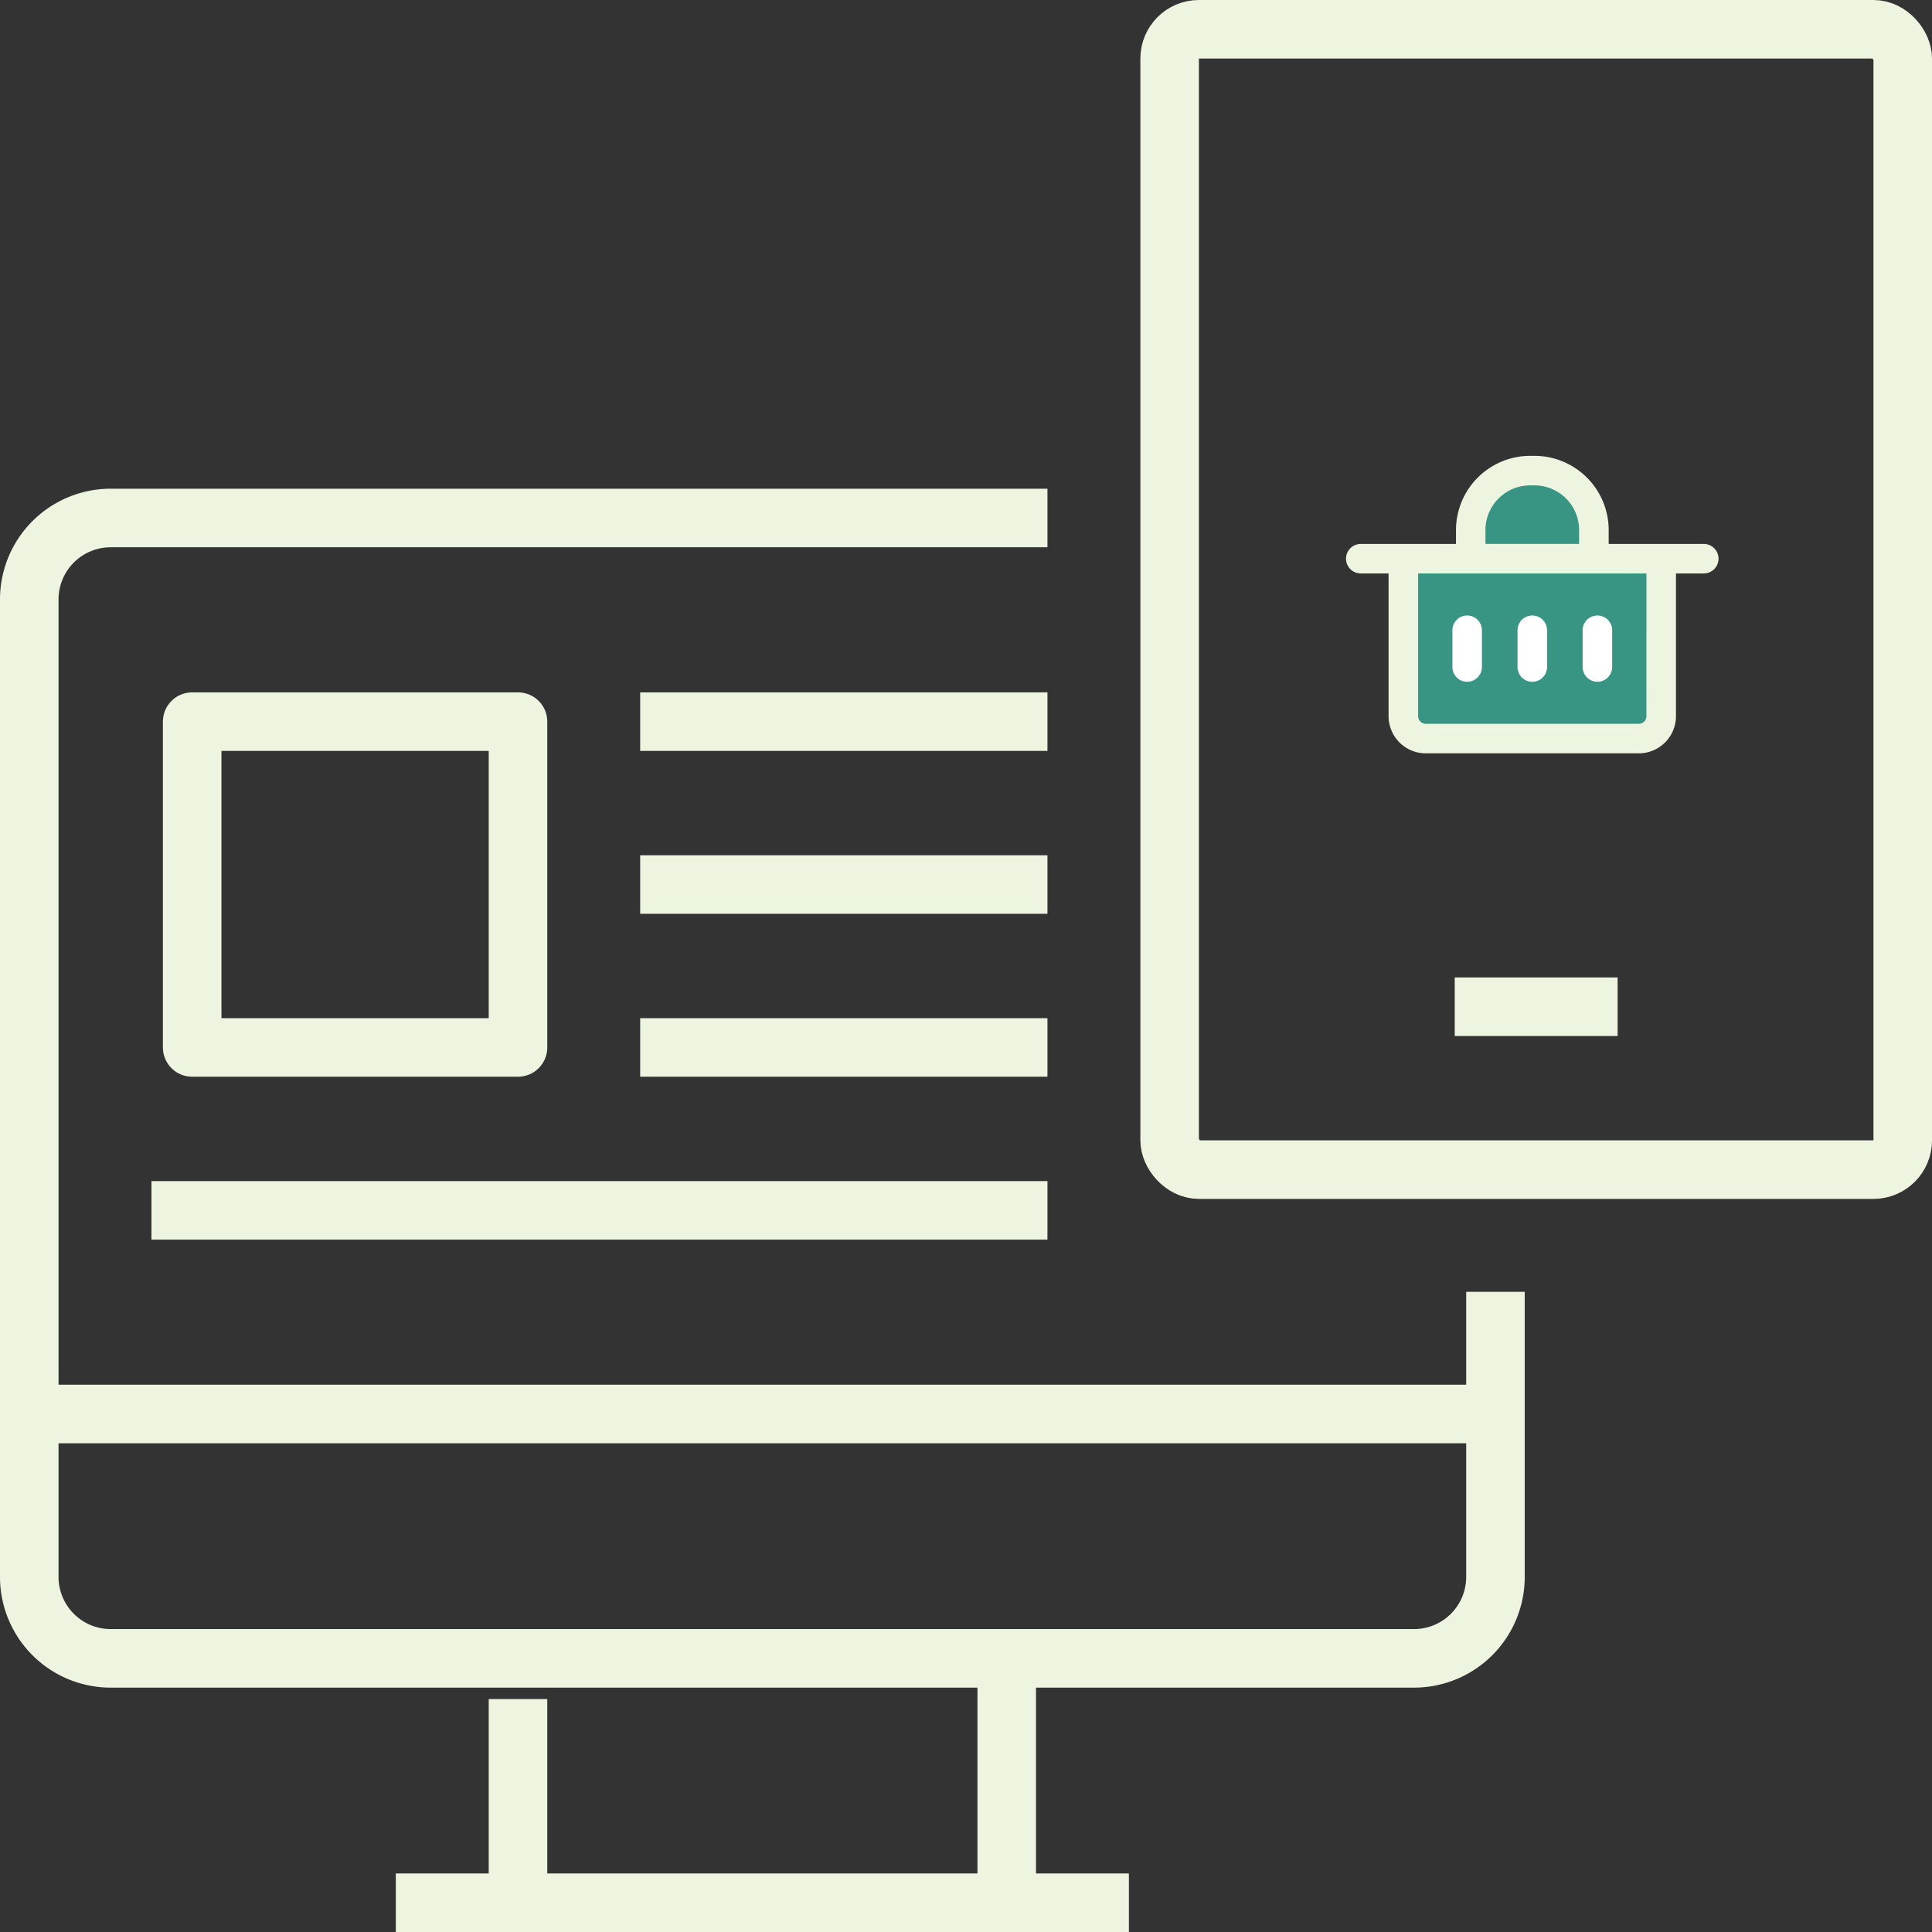 <svg xmlns="http://www.w3.org/2000/svg" xmlns:xlink="http://www.w3.org/1999/xlink" width="132" height="132" viewBox="0 0 132 132"><rect x="0" y="0" width="132" height="132" fill="#333333" stroke="none"/><defs><style>.a,.c{fill:none;}.b{clip-path:url(#a);}.c{stroke:#edf5e0;stroke-linejoin:round;stroke-width:4px;}.d{fill:#edf5e0;}.e{fill:#389583;}.f{fill:#fff;}</style><clipPath id="a"><rect class="a" width="132" height="132"/></clipPath></defs><g class="b"><g transform="translate(89 -10)"><g transform="translate(-87 12)"><g transform="translate(0 33.391)"><path class="c" d="M13.174,76.87V96.348a5.564,5.564,0,0,1-5.565,5.565H-81.435A5.564,5.564,0,0,1-87,96.348V29.565A5.564,5.564,0,0,1-81.435,24h64" transform="translate(87 -24)"/><line class="c" x2="50.087" transform="translate(25.043 94.609)"/><line class="c" y2="13.913" transform="translate(33.391 80.696)"/><line class="c" y2="16.696" transform="translate(66.783 77.913)"/><line class="c" x2="100.174" transform="translate(0 61.217)"/></g><rect class="c" width="50.087" height="77.913" rx="2" transform="translate(77.913)"/><line class="c" x2="11.13" transform="translate(97.391 66.783)"/><rect class="c" width="22.261" height="22.261" transform="translate(11.13 47.304)"/><line class="c" x2="27.826" transform="translate(41.739 47.304)"/><line class="c" x2="27.826" transform="translate(41.739 58.435)"/><line class="c" x2="27.826" transform="translate(41.739 69.565)"/><line class="c" x2="61.217" transform="translate(8.348 80.696)"/></g><g transform="translate(2.965 41.145)"><path class="d" d="M-30.224,28.493h-6.5v-.949a5.074,5.074,0,0,0-5.07-5.07h-.292a5.074,5.074,0,0,0-5.07,5.07v.949h-6.5A1.007,1.007,0,0,0-54.669,29.5a1.009,1.009,0,0,0,1.007,1.01h1.9v9.747A2.543,2.543,0,0,0-49.218,42.8H-34.67a2.544,2.544,0,0,0,2.543-2.541V30.51h1.9a1.009,1.009,0,0,0,1.007-1.01A1.007,1.007,0,0,0-30.224,28.493Z" transform="translate(54.669 -22.474)"/><path class="e" d="M-51.246,26.253A3.059,3.059,0,0,1-48.191,23.2h.292a3.056,3.056,0,0,1,3.053,3.055V27.2h-6.4Z" transform="translate(60.771 -21.183)"/><path class="e" d="M-37.3,35.109a.525.525,0,0,1-.526.526H-52.373a.527.527,0,0,1-.526-.526V25.362h15.6Z" transform="translate(57.824 -17.326)"/></g><path class="f" d="M-50.042,27.4v2.513a1.009,1.009,0,0,1-1.007,1.01,1.009,1.009,0,0,1-1.007-1.01V27.4a1.007,1.007,0,0,1,1.007-1.007A1.007,1.007,0,0,1-50.042,27.4Z" transform="translate(62.29 25.659)"/><path class="f" d="M-48.441,27.4v2.513a1.012,1.012,0,0,1-1.01,1.01,1.009,1.009,0,0,1-1.007-1.01V27.4a1.007,1.007,0,0,1,1.007-1.007A1.009,1.009,0,0,1-48.441,27.4Z" transform="translate(65.14 25.659)"/><path class="f" d="M-47.849,26.394A1.007,1.007,0,0,1-46.842,27.4v2.513a1.009,1.009,0,0,1-1.007,1.01,1.012,1.012,0,0,1-1.01-1.01V27.4A1.009,1.009,0,0,1-47.849,26.394Z" transform="translate(67.99 25.659)"/></g></g></svg>